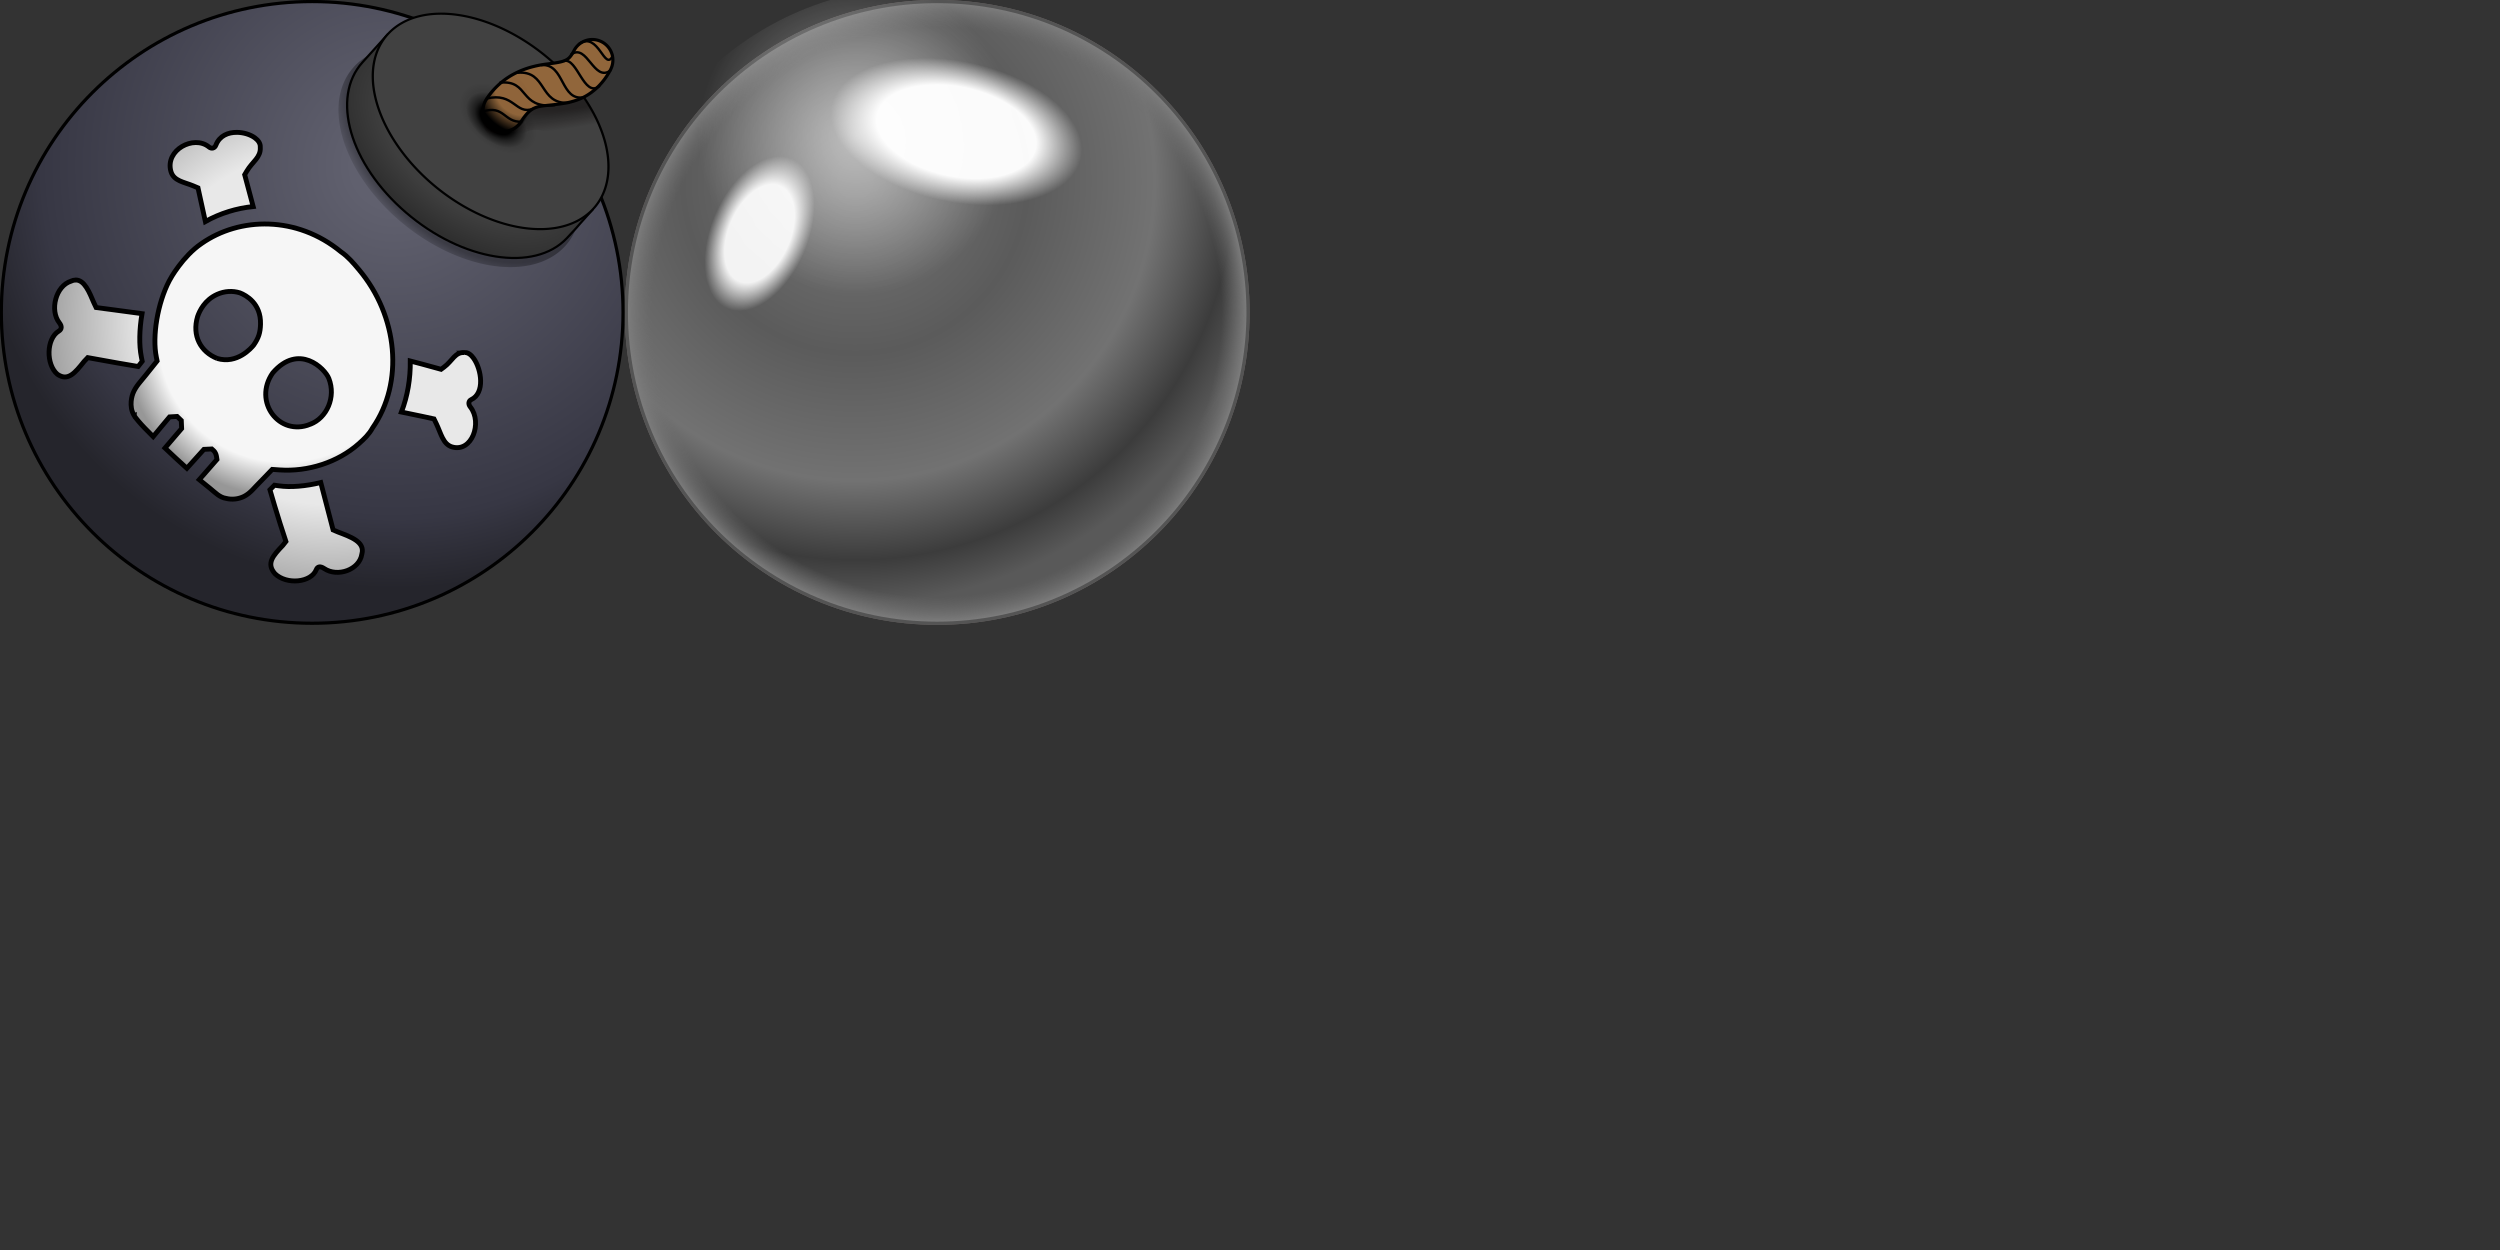 <?xml version="1.0" encoding="UTF-8" standalone="no"?>
<!-- Created with Inkscape (http://www.inkscape.org/) -->

<svg
   width="2048"
   height="1024"
   viewBox="0 0 541.867 270.933"
   version="1.1"
   id="svg1"
   inkscape:version="1.3.2 (091e20e, 2023-11-25, custom)"
   sodipodi:docname="SpecialBubbles - Copie.svg"
   inkscape:export-filename="[Temp]PaintBubbles.svg"
   inkscape:export-xdpi="96"
   inkscape:export-ydpi="96"
   xml:space="preserve"
   xmlns:inkscape="http://www.inkscape.org/namespaces/inkscape"
   xmlns:sodipodi="http://sodipodi.sourceforge.net/DTD/sodipodi-0.dtd"
   xmlns:xlink="http://www.w3.org/1999/xlink"
   xmlns="http://www.w3.org/2000/svg"
   xmlns:svg="http://www.w3.org/2000/svg"><rect x="0" y="0" width="541.867" height="270.933" fill="#333333" stroke="none"/><sodipodi:namedview
     id="namedview1"
     pagecolor="#ffffff"
     bordercolor="#000000"
     borderopacity="0.25"
     inkscape:showpageshadow="2"
     inkscape:pageopacity="0.0"
     inkscape:pagecheckerboard="0"
     inkscape:deskcolor="#d1d1d1"
     inkscape:document-units="px"
     inkscape:zoom="0.51717104"
     inkscape:cx="704.79584"
     inkscape:cy="513.36981"
     inkscape:window-width="1920"
     inkscape:window-height="1017"
     inkscape:window-x="-8"
     inkscape:window-y="-8"
     inkscape:window-maximized="1"
     inkscape:current-layer="layer2"
     showgrid="true"><inkscape:grid
       id="grid1"
       units="px"
       originx="0"
       originy="0"
       spacingx="33.867"
       spacingy="33.867"
       empcolor="#0099e5"
       empopacity="0.302"
       color="#0099e5"
       opacity="0.149"
       empspacing="4"
       dotted="false"
       gridanglex="30"
       gridanglez="30"
       visible="true" /></sodipodi:namedview><defs
     id="defs1"><linearGradient
       id="linearGradient25"
       inkscape:collect="always"><stop
         style="stop-color:#ffffff;stop-opacity:0.926;"
         offset="0.635"
         id="stop24" /><stop
         style="stop-color:#ffffff;stop-opacity:0;"
         offset="1"
         id="stop25" /></linearGradient><linearGradient
       id="linearGradient1"
       inkscape:collect="always"><stop
         style="stop-color:#000000;stop-opacity:0.772;"
         offset="0.899"
         id="stop1" /><stop
         style="stop-color:#000000;stop-opacity:0.171;"
         offset="1"
         id="stop6" /></linearGradient><linearGradient
       id="linearGradient30"
       inkscape:collect="always"><stop
         style="stop-color:#060202;stop-opacity:0.498;"
         offset="0.283"
         id="stop31" /><stop
         style="stop-color:#060202;stop-opacity:0;"
         offset="1"
         id="stop30" /></linearGradient><linearGradient
       id="linearGradient7"
       inkscape:collect="always"><stop
         style="stop-color:#f6f6f6;stop-opacity:1;"
         offset="0.793"
         id="stop7" /><stop
         style="stop-color:#979797;stop-opacity:1;"
         offset="1"
         id="stop13" /></linearGradient><linearGradient
       id="linearGradient3"
       inkscape:collect="always"><stop
         style="stop-color:#e8e8e8;stop-opacity:1;"
         offset="0.486"
         id="stop4" /><stop
         style="stop-color:#606060;stop-opacity:1;"
         offset="1"
         id="stop5" /></linearGradient><inkscape:path-effect
       effect="lattice2"
       gridpoint0="207.992,95.245"
       gridpoint1="341.195,101.906"
       gridpoint2="212.556,194.187"
       gridpoint3="341.195,194.187"
       gridpoint4="246.441,107.568"
       gridpoint5="307.31,107.568"
       gridpoint6="246.441,188.524"
       gridpoint7="307.31,188.524"
       gridpoint8x9="275.806,114.976"
       gridpoint10x11="275.806,181.116"
       gridpoint12="225.45,127.277"
       gridpoint13="328.301,127.277"
       gridpoint14="225.45,168.815"
       gridpoint15="328.301,168.815"
       gridpoint16="254.554,131.887"
       gridpoint17="299.197,131.887"
       gridpoint18="254.554,164.205"
       gridpoint19="299.197,164.205"
       gridpoint20x21="276.876,131.887"
       gridpoint22x23="276.876,164.205"
       gridpoint24x26="232.232,148.046"
       gridpoint25x27="321.519,148.046"
       gridpoint28x30="254.554,148.046"
       gridpoint29x31="299.197,148.046"
       gridpoint32x33x34x35="276.876,148.046"
       id="path-effect3"
       is_visible="true"
       lpeversion="1"
       horizontal_mirror="false"
       vertical_mirror="false"
       perimetral="false"
       live_update="true" /><linearGradient
       id="linearGradient65"
       inkscape:collect="always"><stop
         style="stop-color:#60606e;stop-opacity:1;"
         offset="0.1"
         id="stop63" /><stop
         style="stop-color:#373744;stop-opacity:1;"
         offset="0.833"
         id="stop64" /><stop
         style="stop-color:#25252c;stop-opacity:1;"
         offset="0.997"
         id="stop65" /></linearGradient><linearGradient
       id="linearGradient60"
       inkscape:collect="always"><stop
         style="stop-color:#000000;stop-opacity:1;"
         offset="0.528"
         id="stop58" /><stop
         style="stop-color:#1e1e1e;stop-opacity:1;"
         offset="0.712"
         id="stop59" /><stop
         style="stop-color:#3d3d3d;stop-opacity:1;"
         offset="1"
         id="stop60" /></linearGradient><linearGradient
       id="linearGradient56"
       inkscape:collect="always"><stop
         style="stop-color:#000000;stop-opacity:0.017;"
         offset="0.577"
         id="stop56" /><stop
         style="stop-color:#000000;stop-opacity:1;"
         offset="1"
         id="stop57" /></linearGradient><linearGradient
       id="linearGradient41"
       inkscape:collect="always"><stop
         style="stop-color:#303030;stop-opacity:1;"
         offset="0.127"
         id="stop45" /><stop
         style="stop-color:#414141;stop-opacity:1;"
         offset="0.325"
         id="stop18" /></linearGradient><linearGradient
       id="linearGradient32"
       inkscape:collect="always"><stop
         style="stop-color:#3e3e3e;stop-opacity:1;"
         offset="0.673"
         id="stop32" /><stop
         style="stop-color:#2f2f2f;stop-opacity:1;"
         offset="1"
         id="stop41" /></linearGradient><rect
       x="128"
       y="640"
       width="256"
       height="256"
       id="rect4" /><radialGradient
       inkscape:collect="always"
       xlink:href="#linearGradient65"
       id="radialGradient6"
       gradientUnits="userSpaceOnUse"
       gradientTransform="matrix(1.207,0,0,1.207,165.963,-0.749)"
       cx="95.399"
       cy="53.148"
       fx="95.399"
       fy="53.148"
       r="49.088" /><radialGradient
       inkscape:collect="always"
       xlink:href="#linearGradient32"
       id="radialGradient34"
       cx="291.237"
       cy="-220.874"
       fx="291.237"
       fy="-220.874"
       r="25.039"
       gradientTransform="matrix(1.114,-0.037,0.017,0.653,-29.516,-64.883)"
       gradientUnits="userSpaceOnUse" /><radialGradient
       inkscape:collect="always"
       xlink:href="#linearGradient41"
       id="radialGradient43"
       cx="291.442"
       cy="-227.817"
       fx="291.442"
       fy="-227.817"
       r="24.929"
       gradientTransform="matrix(1,0,0,0.637,0,-81.825)"
       gradientUnits="userSpaceOnUse" /><radialGradient
       inkscape:collect="always"
       xlink:href="#linearGradient60"
       id="radialGradient56"
       gradientUnits="userSpaceOnUse"
       gradientTransform="matrix(1,0,0,0.637,0,-81.825)"
       cx="290.845"
       cy="-225.659"
       fx="290.845"
       fy="-225.659"
       r="24.929" /><radialGradient
       inkscape:collect="always"
       xlink:href="#linearGradient56"
       id="radialGradient57"
       cx="378.414"
       cy="19.303"
       fx="378.414"
       fy="19.303"
       r="4.434"
       gradientTransform="matrix(1.412,1.225,-1.137,1.31,-131.594,-469.186)"
       gradientUnits="userSpaceOnUse" /><radialGradient
       inkscape:collect="always"
       xlink:href="#linearGradient3"
       id="radialGradient7"
       cx="175.057"
       cy="203.906"
       fx="175.057"
       fy="203.906"
       r="73.159"
       gradientTransform="matrix(1.44,0.941,-0.911,1.395,123.294,-238.314)"
       gradientUnits="userSpaceOnUse" /><radialGradient
       inkscape:collect="always"
       xlink:href="#linearGradient7"
       id="radialGradient13"
       cx="274.253"
       cy="133.299"
       fx="274.253"
       fy="133.299"
       r="41.651"
       gradientTransform="matrix(1.331,-0.004,0.004,1.377,-91.042,-49.062)"
       gradientUnits="userSpaceOnUse" /><radialGradient
       inkscape:collect="always"
       xlink:href="#linearGradient30"
       id="radialGradient35"
       cx="396.925"
       cy="25.354"
       fx="396.925"
       fy="25.354"
       r="11.912"
       gradientTransform="matrix(2.488,-0.445,0.071,0.398,-596.177,187.725)"
       gradientUnits="userSpaceOnUse" /><radialGradient
       inkscape:collect="always"
       xlink:href="#linearGradient1"
       id="radialGradient8"
       cx="371.697"
       cy="29.44"
       fx="371.697"
       fy="29.44"
       r="22.197"
       gradientTransform="matrix(0.572,-0.67,0.987,0.842,130.022,254.011)"
       gradientUnits="userSpaceOnUse" /><radialGradient
       inkscape:collect="always"
       xlink:href="#linearGradient72"
       id="radialGradient2-7"
       cx="76.385"
       cy="54.933"
       fx="76.385"
       fy="54.933"
       r="49.088"
       gradientUnits="userSpaceOnUse"
       gradientTransform="matrix(1.207,0,0,1.207,165.963,-0.749)" /><linearGradient
       id="linearGradient72"
       inkscape:collect="always"><stop
         style="stop-color:#757575;stop-opacity:1;"
         offset="0.037"
         id="stop70" /><stop
         style="stop-color:#5b5b5b;stop-opacity:1;"
         offset="0.407"
         id="stop20" /><stop
         style="stop-color:#727272;stop-opacity:1;"
         offset="0.708"
         id="stop19" /><stop
         style="stop-color:#3c3c3c;stop-opacity:1;"
         offset="0.894"
         id="stop71" /><stop
         style="stop-color:#595959;stop-opacity:1;"
         offset="0.997"
         id="stop72" /></linearGradient><radialGradient
       inkscape:collect="always"
       xlink:href="#linearGradient74"
       id="radialGradient14-6"
       cx="101.653"
       cy="74.34"
       fx="101.653"
       fy="74.34"
       r="48.837"
       gradientUnits="userSpaceOnUse"
       gradientTransform="matrix(0.889,0,0,0.889,179.194,17.793)" /><linearGradient
       id="linearGradient74"
       inkscape:collect="always"><stop
         style="stop-color:#6e6e6e;stop-opacity:0;"
         offset="0.917"
         id="stop73" /><stop
         style="stop-color:#7e7e7e;stop-opacity:1;"
         offset="1"
         id="stop74" /></linearGradient><radialGradient
       inkscape:collect="always"
       xlink:href="#linearGradient17"
       id="radialGradient14-8-1"
       cx="91.524"
       cy="49.018"
       fx="91.524"
       fy="49.018"
       r="48.837"
       gradientUnits="userSpaceOnUse"
       gradientTransform="matrix(0.889,0,0,0.889,176.924,15.695)" /><linearGradient
       id="linearGradient17"
       inkscape:collect="always"><stop
         style="stop-color:#ffffff;stop-opacity:0.548;"
         offset="0"
         id="stop16" /><stop
         style="stop-color:#ffffff;stop-opacity:0;"
         offset="0.508"
         id="stop17" /></linearGradient><radialGradient
       inkscape:collect="always"
       xlink:href="#linearGradient14"
       id="radialGradient15-4"
       cx="64.372"
       cy="-57.623"
       fx="64.372"
       fy="-57.623"
       r="6.512"
       gradientTransform="matrix(1.513,-1.3941055e-8,-1.9593405e-8,2.738,-90.434,-120.517)"
       gradientUnits="userSpaceOnUse" /><linearGradient
       id="linearGradient14"
       inkscape:collect="always"><stop
         style="stop-color:#ffffff;stop-opacity:0.974;"
         offset="0.635"
         id="stop14" /><stop
         style="stop-color:#ffffff;stop-opacity:0;"
         offset="1"
         id="stop15" /></linearGradient><radialGradient
       inkscape:collect="always"
       xlink:href="#linearGradient25"
       id="radialGradient15-0-6"
       cx="64.372"
       cy="-57.623"
       fx="64.372"
       fy="-57.623"
       r="6.512"
       gradientTransform="matrix(1.067,-1.8579789e-8,0,1.736,190.708,141.652)"
       gradientUnits="userSpaceOnUse" /></defs><g
     inkscape:groupmode="layer"
     id="layer2"
     inkscape:label="Spacial"
     style="display:inline"
     inkscape:highlight-color="#e1cc63"><g
       id="g74"
       inkscape:label="Metallic"
       transform="matrix(1.551,0,0,1.551,-215.038,-62.445)"
       style="display:inline"><circle
         style="display:inline;fill:url(#radialGradient2-7);fill-opacity:1;stroke:#6b6362;stroke-width:0.448;stroke-dasharray:none;stroke-opacity:1"
         id="path1-5"
         cx="269.614"
         cy="83.919"
         r="43.44"
         inkscape:label="MainColor" /><circle
         style="display:inline;fill:url(#radialGradient14-6);stroke:#545454;stroke-width:0.448;stroke-dasharray:none;stroke-opacity:1"
         id="circle10-9"
         cx="269.614"
         cy="83.919"
         r="43.44"
         inkscape:label="ColorReflexion" /><circle
         style="display:inline;fill:url(#radialGradient14-8-1);stroke:none;stroke-width:0.448;stroke-dasharray:none;stroke-opacity:1"
         id="circle10-2-7"
         cx="267.343"
         cy="81.82"
         inkscape:label="WhiteShading"
         r="43.44" /><ellipse
         style="display:inline;fill:url(#radialGradient15-4);stroke:none;stroke-width:0.787;stroke-dasharray:none;stroke-opacity:1"
         id="path14-1"
         cx="6.983"
         cy="-278.267"
         rx="9.854"
         ry="17.826"
         transform="matrix(-0.141,0.99,-0.982,-0.186,0,0)"
         inkscape:label="ReflexionLarge" /><ellipse
         style="display:inline;fill:url(#radialGradient15-0-6);stroke:none;stroke-width:0.526;stroke-dasharray:none;stroke-opacity:1"
         id="path14-6-6"
         cx="259.394"
         cy="41.602"
         rx="6.948"
         ry="11.306"
         transform="matrix(0.992,0.128,-0.301,0.954,0,0)"
         inkscape:label="ReflexionSmall" /></g><g
       id="g36"
       inkscape:label="Explosive"
       style="display:inline"
       transform="translate(-270.933)"><circle
         style="display:inline;fill:url(#radialGradient6);fill-opacity:1;stroke:#000000;stroke-width:0.448;stroke-dasharray:none;stroke-opacity:1"
         id="circle4"
         cx="269.614"
         cy="83.919"
         r="43.44"
         inkscape:label="MainColor"
         transform="matrix(1.551,0,0,1.551,-79.572,-62.445)" /><g
         id="g65"
         inkscape:label="Fuse Cap"
         transform="matrix(1.182,0,0,1.182,-66.284,-3.65)"><g
           id="g32"
           style="display:inline"
           inkscape:label="Cap"><path
             id="path1"
             style="display:inline;fill:url(#radialGradient8);fill-opacity:0.439;stroke:none;stroke-width:0.421;stroke-linecap:round;stroke-linejoin:round;stroke-dashoffset:16.669"
             d="m 388.809,48.34 a 25.411,16.082 38.954 0 1 -30.299,-4.828 25.411,16.082 38.954 0 1 -8.21,-28.284 25.411,16.082 38.954 0 1 30.299,4.828 25.411,16.082 38.954 0 1 8.21,28.284 z"
             inkscape:label="Cap Shadow"
             transform="translate(1.0775953e-6)" /><path
             id="ellipse31"
             style="fill:url(#radialGradient34);stroke:#000000;stroke-width:0.41;stroke-linecap:round;stroke-linejoin:round;stroke-dashoffset:16.669"
             transform="matrix(0.758,0.652,-0.686,0.728,0,0)"
             d="m 315.73,-218.534 c 0,8.662 -11.069,15.684 -24.724,15.684 -13.654,0 -24.537,-7.016 -24.724,-15.684 -0.15,-6.96 0,0 -0.15,-6.96 4.474,-2.838 18.047,-8.725 24.874,-8.725 6.827,0 20.089,5.721 24.563,8.56 0.161,7.125 0.161,2.794 0.161,7.125 z"
             sodipodi:nodetypes="ssscscs"
             inkscape:label="Cap Bottom" /><path
             id="path35"
             style="display:inline;fill:url(#radialGradient43);stroke:#000000;stroke-width:0.41;stroke-linecap:round;stroke-linejoin:round;stroke-dashoffset:16.669"
             transform="matrix(0.758,0.652,-0.686,0.728,1.0775949e-6,9.2622712e-8)"
             d="m 315.569,-225.659 a 24.724,15.684 0 0 1 -24.724,15.684 24.724,15.684 0 0 1 -24.724,-15.684 24.724,15.684 0 0 1 24.724,-15.684 24.724,15.684 0 0 1 24.724,15.684 z"
             inkscape:label="Cap Top" /><path
             id="path52"
             style="display:inline;fill:url(#radialGradient56);stroke:none;stroke-width:0.41;stroke-linecap:round;stroke-linejoin:round;stroke-dashoffset:16.669;stroke-opacity:1"
             inkscape:label="Cap Hole"
             d="m 271.23,-235.208 a 24.724,15.684 0 0 0 -5.11,9.549 24.724,15.684 0 0 0 24.725,15.684 24.724,15.684 0 0 0 24.723,-15.684 24.724,15.684 0 0 0 -10.535,-12.84 c 0.163,1.792 0.281,2.87 0.281,2.87 a 15.616,14.925 45 0 1 -13.377,16.344 15.616,14.925 45 0 1 -16.961,-14.125 c 0,0 -0.174,-1.62 -0.395,-4.019 a 24.724,15.684 0 0 0 -3.351,2.22 z"
             transform="matrix(0.197,0.17,-0.178,0.189,278.918,18.224)" /></g><g
           id="g8"
           inkscape:label="Fuze"><path
             id="path30"
             style="color:#000000;display:inline;fill:url(#radialGradient35);stroke:none;stroke-width:0.582;stroke-linecap:round;stroke-linejoin:round;stroke-dasharray:none;stroke-dashoffset:63;stroke-opacity:1"
             inkscape:label="Fuse Shadow Back"
             d="m 383.544,19.606 c -2.469,0.038 -5.305,0.673 -8.057,2.703 a 3.777,3.777 0 0 0 -0.797,5.282 3.777,3.777 0 0 0 5.281,0.796 c 2.916,-2.151 3.813,-1.537 6.623,-0.834 1.405,0.351 3.177,0.867 5.381,0.73 1.179,-0.073 2.432,-0.391 3.666,-0.957 a 24.741,15.657 38.954 0 0 -3.657,-6.636 c -0.156,0.03 -0.31,0.044 -0.476,0.054 -0.646,0.04 -1.636,-0.16 -3.081,-0.522 -1.264,-0.316 -2.963,-0.647 -4.883,-0.618 z" /><path
             style="color:#000000;display:inline;fill:#91663b;fill-opacity:1;stroke:#000000;stroke-width:0.582;stroke-linecap:round;stroke-linejoin:round;stroke-dasharray:none;stroke-dashoffset:63;stroke-opacity:1"
             d="m 392.762,10.513 a 3.777,3.777 0 0 0 -2.212,1.861 c -0.675,1.301 -1.088,1.549 -1.677,1.817 -0.59,0.267 -1.586,0.432 -3.065,0.609 -2.958,0.353 -8.063,1.439 -11.352,6.552 a 3.777,3.777 0 0 0 1.135,5.22 3.777,3.777 0 0 0 5.219,-1.135 c 1.96,-3.048 3.016,-2.793 5.893,-3.136 1.438,-0.171 3.278,-0.319 5.289,-1.232 2.012,-0.912 3.963,-2.709 5.264,-5.218 a 3.777,3.777 0 0 0 -1.613,-5.093 3.777,3.777 0 0 0 -2.88,-0.247 z"
             id="path32" /><path
             id="path56"
             style="fill:url(#radialGradient57);stroke-width:0.754;stroke-linecap:round;stroke-linejoin:round;stroke-dashoffset:63"
             d="m 382.596,22.575 c -0.089,2.044 -2.332,4.796 -4.597,4.796 -2.265,-1e-6 -4.266,-2.353 -4.266,-4.399 0,-2.046 3.093,-5.722 5.358,-5.722 2.265,0 3.605,3.047 3.506,5.325 z"
             sodipodi:nodetypes="sssss"
             inkscape:label="Fuse Shadow Bottom" /><path
             id="path16"
             style="display:inline;fill:none;fill-opacity:1;stroke:#000000;stroke-width:0.448;stroke-linecap:round;stroke-linejoin:round;stroke-dasharray:none;stroke-dashoffset:63;stroke-opacity:1"
             transform="translate(1.0775953e-6)"
             d="m 391.465,11.15 c 3.586,-2.478 4.706,5.25 6.192,2.175 m -7.578,-0.291 c 2.907,-1.989 4.107,5.144 7.126,3.003 m -8.465,-1.779 c 2.435,-0.574 3.609,6.732 6.426,4.667 m -10.558,-3.902 c 4.297,-0.293 3.43,6.758 7.842,5.891 m -12.261,-4.488 c 5.483,-0.459 3.856,5.794 9.382,5.52 M 374.528,21.156 c 5.049,-1.208 5.284,3.048 8.493,1.893 m -9.216,0.491 c 3.947,-1.261 3.928,2.052 7.106,1.863 m -3.896,-7.159 c 5.381,-0.536 3.415,4.816 9.981,4.127"
             inkscape:label="Fuze Stripes" /></g></g><g
         id="g68"
         transform="matrix(0.467,0.428,-0.428,0.467,262.398,-108.017)"
         inkscape:label="Crossbones"
         inkscape:path-effect="#path-effect3"
         style="display:inline;stroke-width:1.67;stroke-dasharray:none"><path
           style="display:inline;fill:url(#radialGradient13);stroke:#000000;stroke-width:1.67;stroke-dasharray:none;stroke-opacity:1"
           d="m 255.155,190.452 c -3.795,-1.064 -5.375,-4.94 -5.532,-5.347 -0.934,-2.423 -0.798,-4.977 -0.983,-7.544 -0.148,-2.05 -0.415,-6.23 -0.415,-6.23 -0.356,-0.257 -1.068,-0.771 -1.068,-0.771 -5.924,-4.288 -12.221,-13.988 -14.408,-22.282 -0.227,-0.767 -2.243,-9.247 -0.48,-16.776 3.426,-15.569 17.579,-29.17 37.152,-30.202 2.841,-0.402 5.642,-0.04 8.517,0.332 20.743,2.684 37.61,18.076 40.116,36.813 0.601,2.477 0.425,4.768 0.169,7.221 -0.987,9.449 -6.281,18.79 -13.955,24.878 -0.644,0.511 -1.935,1.533 -1.935,1.533 -0.046,2.062 -0.165,6.108 -0.165,6.108 -0.154,2.506 0.177,4.886 -0.703,7.219 -0.734,1.946 -2.234,3.662 -4.008,4.622 -1.932,1.319 -4.167,1.066 -6.373,1.215 -1.595,0.108 -4.791,0.295 -4.791,0.295 -0.028,-1.483 -0.093,-4.521 -0.093,-4.521 -0.034,-1.531 -0.109,-4.659 -0.109,-4.659 -0.304,-0.243 -0.915,-0.731 -0.915,-0.731 -0.503,-0.403 -1.345,-0.733 -1.866,-0.73 -0.316,0.002 -0.947,0.005 -0.947,0.005 -0.317,0.321 -0.948,0.962 -0.948,0.962 -0.315,0.32 -0.944,0.956 -0.944,0.956 0.014,1.493 0.038,4.422 0.038,4.422 0.012,1.455 0.033,4.3 0.033,4.3 -1.706,0.014 -5.113,0.007 -5.113,0.007 -1.702,-0.009 -5.093,-0.061 -5.093,-0.061 -0.052,-1.418 -0.152,-4.318 -0.152,-4.318 -0.05,-1.461 -0.146,-4.44 -0.146,-4.44 -0.325,-0.325 -0.976,-0.977 -0.976,-0.977 -0.326,-0.327 -0.978,-0.984 -0.978,-0.984 -0.333,-0.008 -0.997,-0.024 -0.997,-0.024 -0.332,-0.008 -0.996,-0.025 -0.996,-0.025 -0.302,0.313 -0.902,0.937 -0.902,0.937 -0.3,0.311 -0.896,0.93 -0.896,0.93 0.067,1.498 0.206,4.438 0.206,4.438 0.071,1.46 0.219,4.315 0.219,4.315 -1.336,-0.059 -3.991,-0.197 -3.991,-0.197 -2.207,-0.121 -4.665,-0.435 -5.571,-0.689 0,0 -9.7e-4,-5.1e-4 -9.7e-4,-5.1e-4 z m 7.658,-33.644 c 6.407,-3.109 6.187,-10.555 6.098,-11.816 -0.43,-2.981 -1.185,-4.634 -3.128,-6.864 -4.664,-5.353 -10.292,-3.923 -12.401,-3.116 -2.39,1.117 -4.292,3.091 -5.38,5.572 -1.895,4.321 -0.658,8.321 0.172,10.207 2.985,6.16 8.93,8.198 14.639,6.017 0,0 7e-5,0 7e-5,0 m 38.663,-4.88 c 2.755,-5.421 0.298,-12.856 -5.891,-15.88 -1.652,-0.807 -5.6,-1.328 -9.097,0.058 -3.5,1.386 -6.535,4.684 -6.342,11.49 1.547,11.93 16.45,14.647 21.331,4.333 z"
           id="path68"
           inkscape:original-d="m 264.64073,172.69608 c -2.29101,-0.51161 -3.07196,-2.77653 -3.14768,-3.01305 -0.44863,-1.39737 -0.23994,-2.91078 -0.24035,-4.36145 l -10e-4,-3.49946 -0.61551,-0.39876 c -3.39099,-2.19686 -6.95618,-7.39102 -8.13437,-11.85102 -0.12519,-0.41419 -1.21683,-5.01191 -0.11188,-9.1578 2.15432,-8.60054 10.51753,-16.18867 21.95541,-17.14503 1.65543,-0.29167 3.26835,-0.13654 4.92408,0.006 11.99307,1.03091 21.06469,9.09565 22.25679,19.78645 0.31721,1.38751 0.18334,2.6818 0.0114,4.06573 -0.66268,5.33285 -3.69886,10.55932 -8.07114,13.89367 l -1.10343,0.84148 v 3.50176 c -0.0433,1.44328 0.20646,2.88512 -0.25473,4.26258 -0.38753,1.15747 -1.23611,2.16685 -2.27623,2.7076 -1.12319,0.75717 -2.46949,0.53944 -3.77267,0.58339 l -2.8344,0.0956 -0.0753,-2.73199 -0.0753,-2.73199 -0.5284,-0.42738 c -0.29061,-0.23506 -0.77361,-0.42738 -1.07332,-0.42738 h -0.54494 l -0.54938,0.54938 -0.54938,0.54938 v 2.58413 2.58413 h -3.0216 -3.02159 v -2.58413 -2.58413 l -0.54939,-0.54938 -0.54938,-0.54938 h -0.5799 -0.5799 l -0.54938,0.54938 -0.54938,0.54938 v 2.58413 2.58413 l -2.40609,-0.024 c -1.32335,-0.0132 -2.84484,-0.12195 -3.38109,-0.24169 z m 5.4627,-19.01183 c 3.66728,-1.72383 3.61726,-5.64858 3.58198,-6.30638 -0.20751,-1.56425 -0.61239,-2.4291 -1.67882,-3.58604 -2.56287,-2.78039 -5.78958,-1.98532 -7.00979,-1.54001 -1.3846,0.61248 -2.50739,1.67823 -3.17099,3.0099 -1.15683,2.32144 -0.50098,4.43582 -0.0484,5.42973 1.6397,3.2423 5.0499,4.22417 8.32598,2.9928 z m 21.68443,-2.93483 c 1.58626,-2.96772 0.24771,-6.98535 -3.17099,-8.49762 -1.82995,-0.80947 -8.79548,-0.80051 -8.71077,6.37646 0.73691,6.22213 9.06527,7.77305 11.88176,2.12116 z"
           transform="translate(-1.0335026e-6)"
           sodipodi:nodetypes="ccccssssssssccssccccsscccccccccccccccccssccssssscssss" /><path
           id="path75"
           style="display:inline;fill:url(#radialGradient7);stroke:#000000;stroke-width:1.67;stroke-dasharray:none;stroke-opacity:1"
           d="m 149.231,150.031 c -2.874,0.506 -5.604,2.144 -6.26,5.594 -0.213,1.118 -1.21,1.588 -2.21,1.029 -2.959,-1.655 -6.638,-0.66 -9.109,1.488 -2.48,2.155 -3.918,5.636 -2.182,9.121 1.544,3.016 5.04,2.704 8.374,3.441 0.571,0.126 1.721,0.384 1.721,0.384 1.367,3.269 4.539,10.88 4.539,10.88 4.539,-3.721 9.704,-6.386 15.181,-7.964 -1.665,-3.601 -4.805,-10.2 -4.805,-10.2 0.157,-0.43 0.47,-1.279 0.47,-1.279 1.357,-3.675 3.971,-5.509 3.094,-8.938 -0.128,-1.218 -1.067,-2.18 -2.393,-2.82 -1.741,-0.84 -4.166,-1.133 -6.419,-0.737 z m -45.359,59.58 c -0.434,0.106 -0.877,0.308 -1.328,0.625 -4.922,2.558 -5.46,11.17 -1.413,14.751 1.104,0.977 1.227,2.026 0.335,2.811 -3.812,3.353 -2.314,12.083 2.17,14.647 4.006,1.8 5.82,-1.551 8.207,-5.982 0.318,-0.493 0.97,-1.488 0.97,-1.488 2.974,0.017 6.425,0.015 10.564,-0.017 3.75,-0.029 6.956,-0.072 6.956,-0.072 0.348,-0.664 1.053,-2 1.053,-2 -0.186,-0.466 -0.556,-1.399 -0.556,-1.399 -1.534,-3.869 -2.361,-9.145 -2.42,-14.63 -3.223,0.142 -6.601,0.298 -10.194,0.468 -3.24,0.154 -5.639,0.272 -5.639,0.272 -0.354,-0.49 -1.052,-1.464 -1.052,-1.464 -2.115,-3.179 -4.578,-7.27 -7.65,-6.521 z m 135.557,0.633 c -3.323,0.3 -3.603,3.524 -6.072,6.153 -0.286,0.304 -0.867,0.919 -0.867,0.919 -3.393,-0.353 -10.876,-0.915 -10.876,-0.915 1.142,5.927 1.235,11.937 0.137,17.73 2.257,0.047 4.707,0.107 7.278,0.186 2.339,0.071 4.105,0.138 4.105,0.138 0.373,0.51 1.11,1.522 1.11,1.522 2.149,2.958 3.454,6.408 6.638,6.8 3.627,0.404 5.793,-2.197 6.46,-5.302 0.664,-3.087 -0.089,-6.981 -2.728,-9.285 -0.894,-0.78 -0.952,-1.909 -0.133,-2.494 4.304,-3.077 1.633,-10.768 -1.665,-14.026 -1.115,-1.101 -2.323,-1.709 -3.388,-1.425 0,0 1e-5,0 1e-5,0 z m -40.532,52.55 c -4.804,2.144 -9.824,3.518 -13.937,3.671 -0.495,0.018 -1.486,0.054 -1.486,0.054 -0.416,0.609 -1.246,1.816 -1.246,1.816 1.672,3.371 3.512,6.999 5.445,10.672 1.762,3.347 3.094,5.759 3.094,5.759 -0.268,0.509 -0.802,1.508 -0.802,1.508 -2.636,4.022 -4.595,7.082 -0.912,10.017 4.627,3.083 12.761,0.81 13.671,-3.94 0.217,-1.13 1.177,-1.436 2.564,-0.822 5.061,2.241 11.986,-1.718 11.818,-7.164 0.433,-4.369 -5.042,-5.149 -9.375,-5.967 -0.59,-0.132 -1.779,-0.401 -1.779,-0.401 -2.201,-4.682 -4.519,-9.67 -7.054,-15.203 z"
           transform="rotate(-32.219,87.521,7.969)"
           inkscape:original-d="m 157.34862,180.9566 c -1.88146,0.24824 -3.49928,1.5457 -3.60219,4.37585 -0.0326,0.89671 -0.65024,1.19239 -1.36879,0.65494 -4.33351,-3.24122 -9.62214,1.74508 -6.59703,7.01684 1.31258,2.24269 3.64068,2.30091 5.81842,3.00178 l 1.12647,0.36257 3.37317,7.05232 c 2.62401,-2.04106 5.62543,-3.49458 8.84249,-4.33623 l -3.29409,-6.88683 0.22932,-0.88414 c 0.66309,-2.56086 2.22824,-3.82151 1.47354,-6.7113 -0.1513,-1.01897 -0.81172,-1.90137 -1.72138,-2.54816 -1.19392,-0.84887 -2.81658,-1.29071 -4.27993,-1.09764 z m -28.15236,36.62245 c -0.37414,0.0407 -0.75955,0.138 -1.15783,0.30226 -4.45416,1.29611 -5.33011,6.42312 -1.47645,8.64191 1.01506,0.58444 1.09221,1.20815 0.20671,1.66606 -3.95971,2.04764 -3.28511,7.33412 1.11858,8.76495 3.75208,0.908 5.53901,-1.16549 7.60067,-3.74424 l 0.81317,-0.86041 12.34493,5.5e-4 0.68277,-1.08453 -0.35549,-0.76758 c -0.98232,-2.12172 -1.54208,-5.00689 -1.6558,-7.99631 l -11.01582,9e-5 -0.81337,-0.85987 c -1.63286,-1.84999 -3.6731,-4.34774 -6.29207,-4.06288 z m 86.65426,0.10931 c -2.93259,0.56606 -3.39466,2.52215 -5.41876,4.22531 l -0.69861,0.58831 -7.63413,-3.6e-4 c 0.62882,3.26533 0.61329,6.6007 -0.0958,9.84855 l 7.81716,-6.6e-4 0.81257,0.86002 c 1.57193,1.66217 2.62965,3.73692 5.21919,3.95335 6.06105,0.45435 8.27738,-6.46793 3.48357,-8.97877 -0.79488,-0.41633 -0.79455,-1.10092 3.3e-4,-1.51725 4.45998,-2.33599 2.48397,-6.90014 -0.44389,-8.52482 -0.97595,-0.54157 -2.05713,-0.75686 -3.04164,-0.45368 z m -27.27165,30.81595 c -2.74589,1.18729 -5.59108,1.92763 -7.92898,1.95693 l -0.84456,0.0105 -0.68452,1.08402 5.32717,11.13578 -0.42539,1.10476 c -1.43677,2.97256 -2.53596,5.47964 -0.0979,8.47269 3.19089,3.35529 8.2509,1.6827 8.38959,-2.77296 0.031,-0.9964 0.62655,-1.19575 1.59178,-0.53226 3.6644,2.51911 7.91187,-0.4833 7.15923,-5.06075 -0.18932,-3.4414 -3.8943,-4.327 -6.60682,-5.0982 l -1.12647,-0.36257 z" /></g></g></g></svg>
